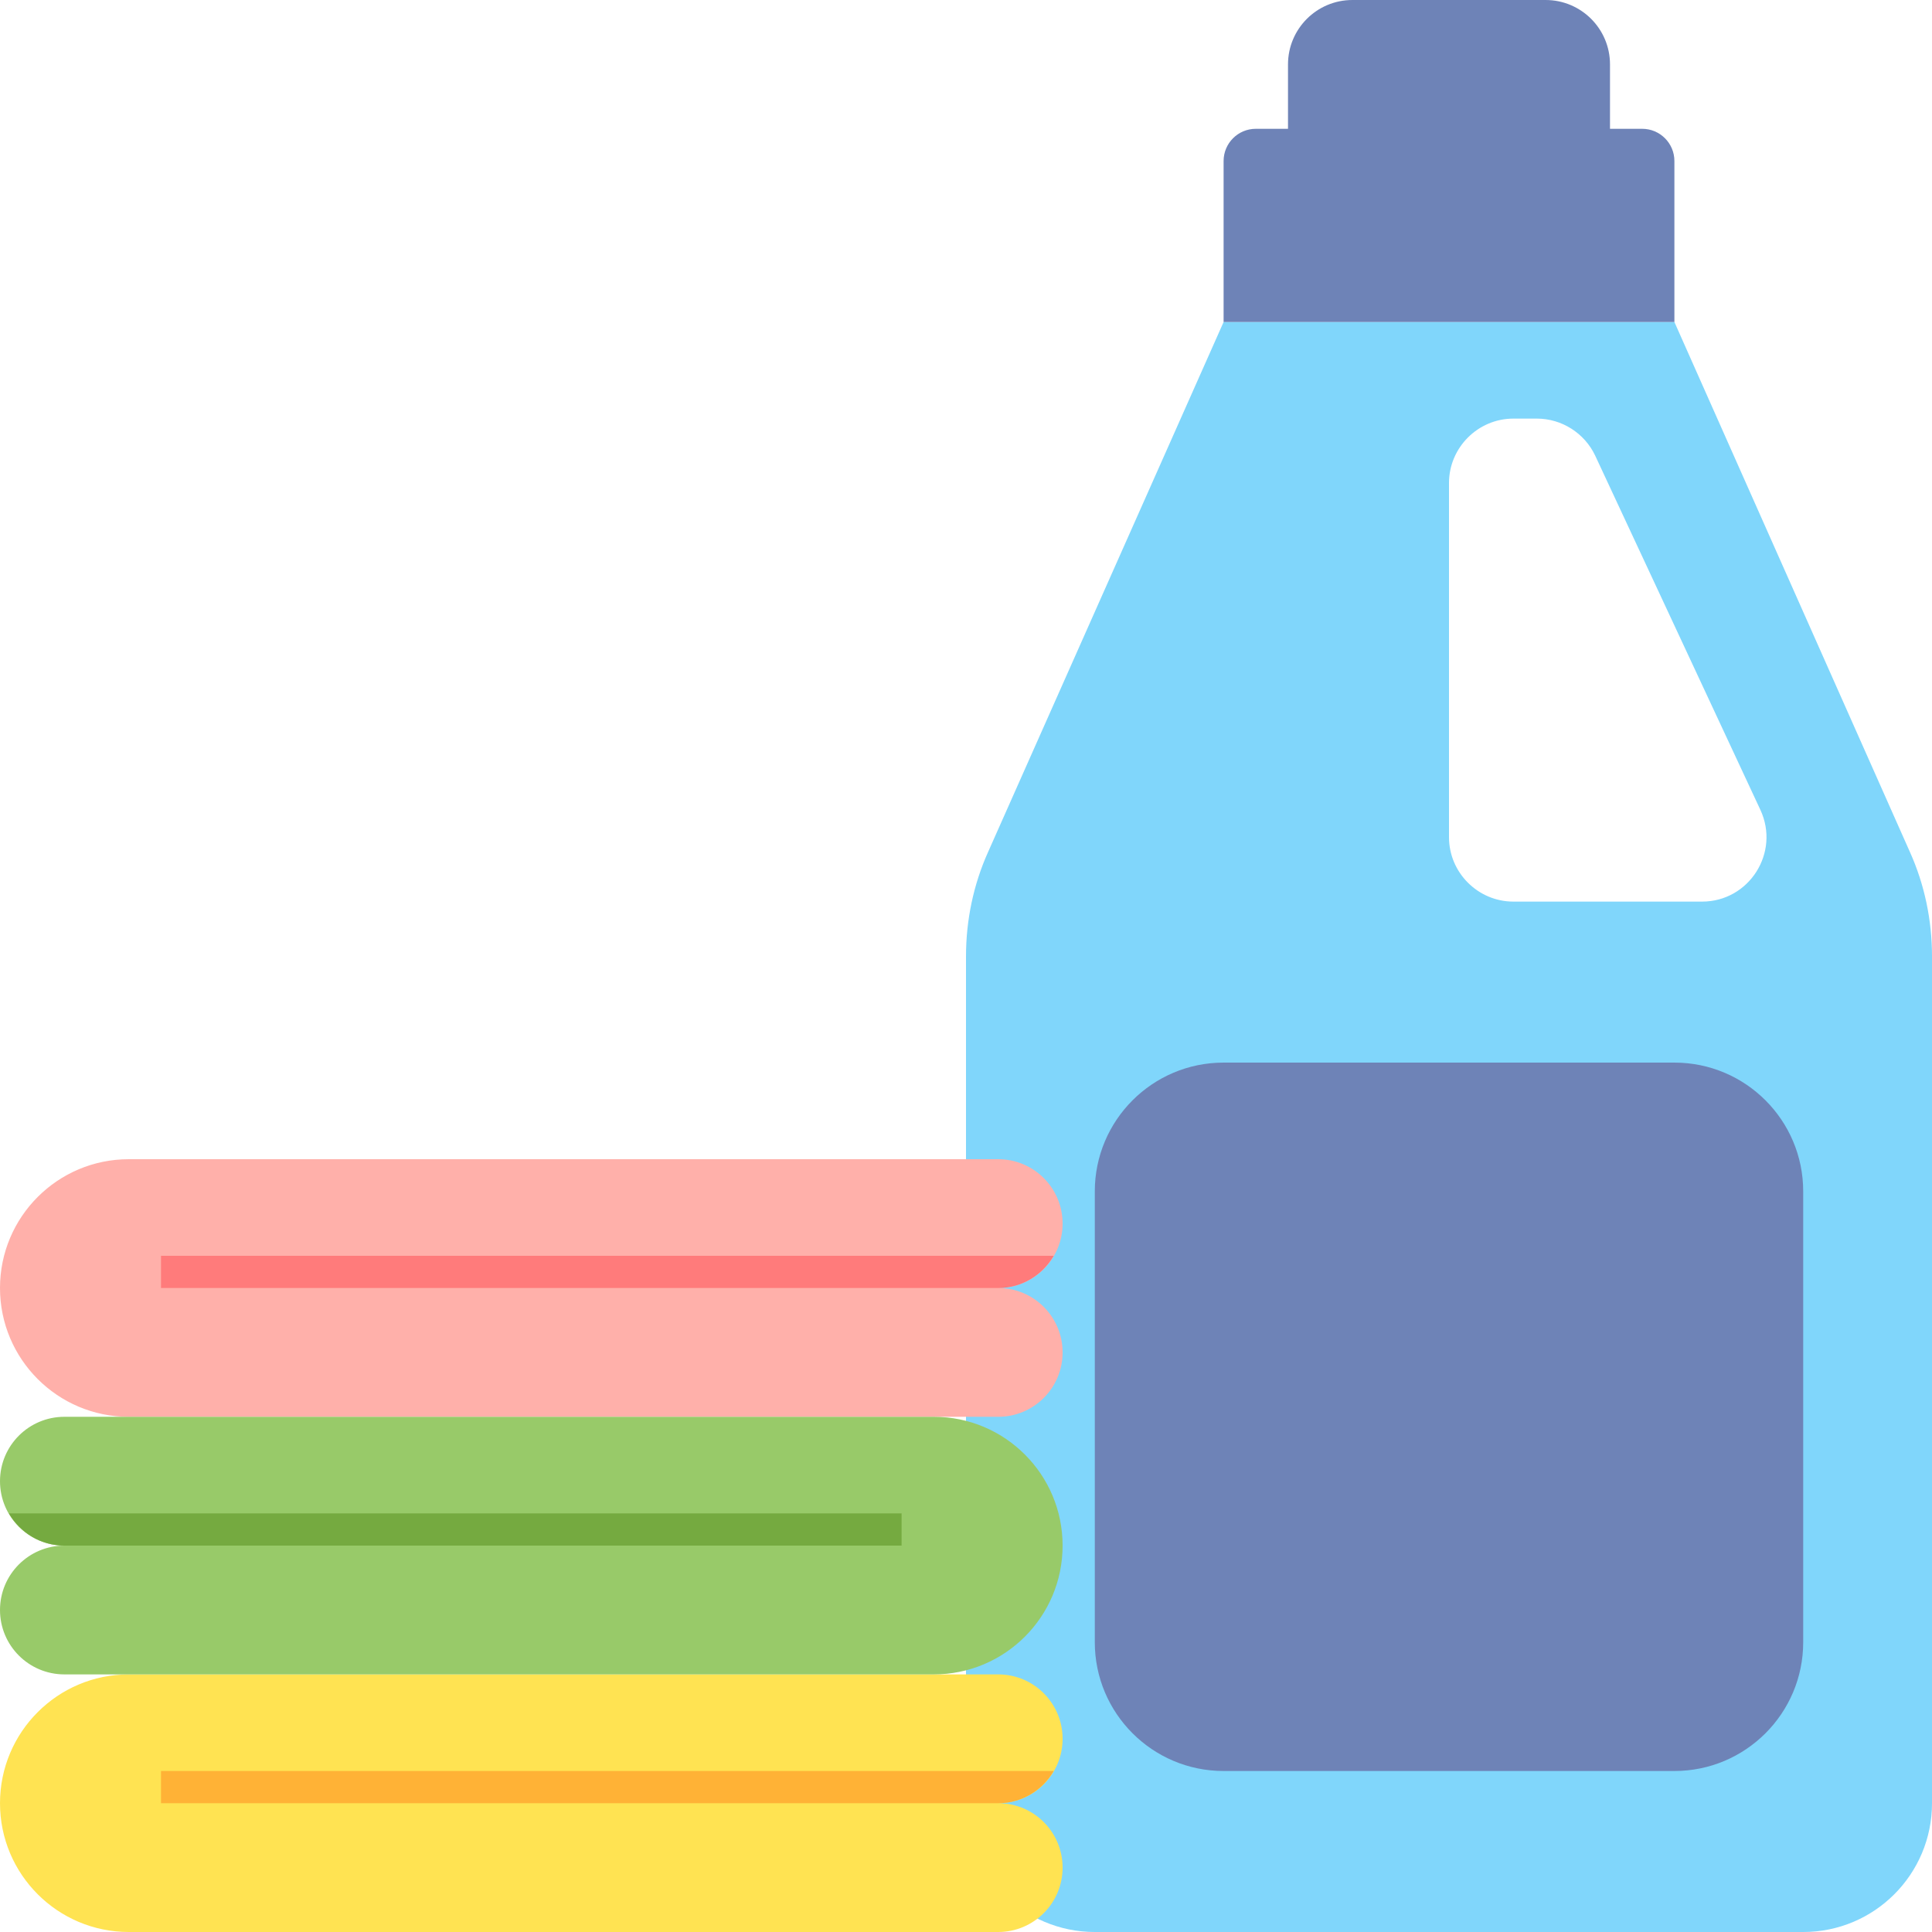 <svg height="480pt" viewBox="0 0 480 480" width="480pt" xmlns="http://www.w3.org/2000/svg"><path d="m474.48 211.602-58.48-131.602h-112l-58.48 131.602c-3.68 8.16-5.52 17.039-5.52 26v210.398c0 17.68 14.32 32 32 32h176c17.68 0 32-14.32 32-32v-210.398c0-8.961-1.84-17.84-5.52-26zm-51.602 12.398h-46.879c-8.801 0-16-7.199-16-16v-88c0-8.801 7.199-16 16-16h5.84c6.16 0 11.84 3.602 14.48 9.199l41.039 88c4.961 10.641-2.801 22.801-14.48 22.801zm0 0" fill="#80d6fb"/><path d="m408 32h-8v-16c0-8.84-7.16-16-16-16h-48c-8.84 0-16 7.16-16 16v16h-8c-4.414 0-8 3.586-8 8v40h112v-40c0-4.414-3.586-8-8-8zm0 0" fill="#6e83b7"/><path d="m416 440h-112c-17.672 0-32-14.328-32-32v-112c0-17.672 14.328-32 32-32h112c17.672 0 32 14.328 32 32v112c0 17.672-14.328 32-32 32zm0 0" fill="#6e83b7"/><path d="m248 448c8.84 0 16-7.16 16-16s-7.16-16-16-16h-216c-17.672 0-32 14.328-32 32s14.328 32 32 32h216c8.84 0 16-7.16 16-16s-7.16-16-16-16zm0 0" fill="#ffe352"/><path d="m261.785 440h-221.785v8h208c5.902 0 11.008-3.238 13.785-8zm0 0" fill="#ffb236"/><path d="m248 320c8.84 0 16-7.16 16-16s-7.16-16-16-16h-216c-17.672 0-32 14.328-32 32s14.328 32 32 32h216c8.84 0 16-7.16 16-16s-7.16-16-16-16zm0 0" fill="#ffb0aa"/><path d="m261.785 312h-221.785v8h208c5.902 0 11.008-3.238 13.785-8zm0 0" fill="#ff7b7b"/><path d="m232 352h-216c-8.84 0-16 7.16-16 16s7.16 16 16 16c-8.84 0-16 7.16-16 16s7.16 16 16 16h216c17.672 0 32-14.328 32-32s-14.328-32-32-32zm0 0" fill="#98ca69"/><path d="m2.215 376h221.785v8h-208c-5.902 0-11.008-3.238-13.785-8zm0 0" fill="#75aa40"/></svg>